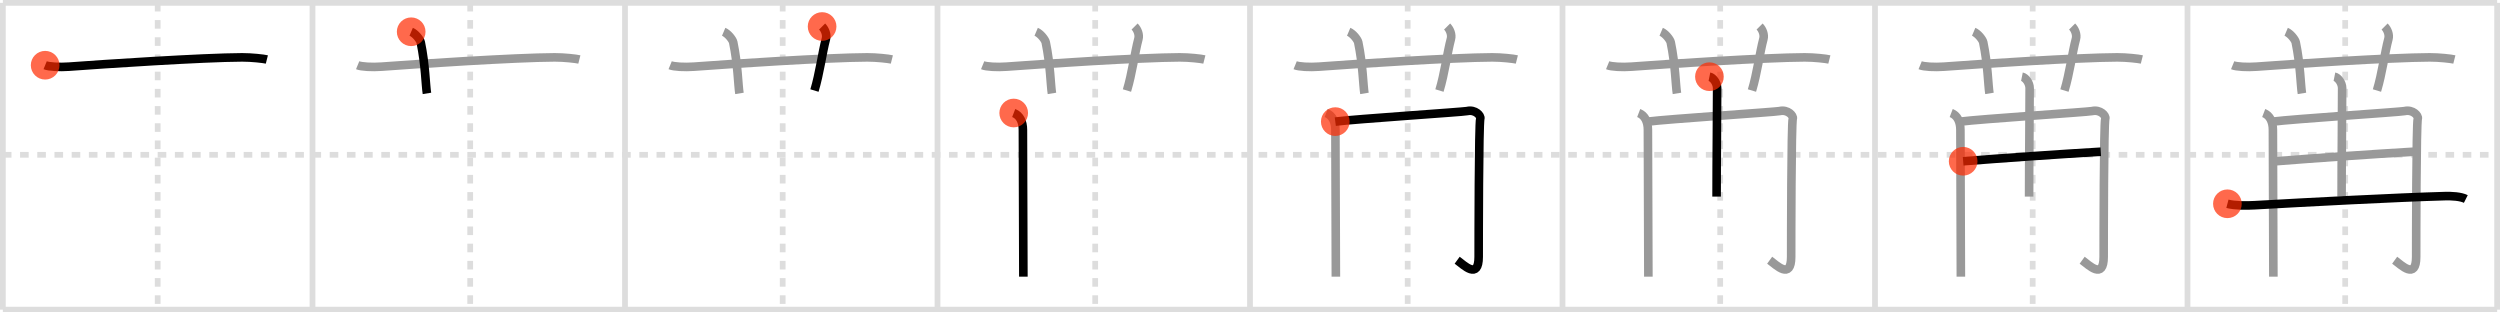 <svg width="872px" height="109px" viewBox="0 0 872 109" xmlns="http://www.w3.org/2000/svg" xmlns:xlink="http://www.w3.org/1999/xlink" xml:space="preserve" version="1.1"  baseProfile="full">
<line x1="1" y1="1" x2="871" y2="1" style="stroke:#ddd;stroke-width:2" />
<line x1="1" y1="1" x2="1" y2="108" style="stroke:#ddd;stroke-width:2" />
<line x1="1" y1="108" x2="871" y2="108" style="stroke:#ddd;stroke-width:2" />
<line x1="871" y1="1" x2="871" y2="108" style="stroke:#ddd;stroke-width:2" />
<line x1="109" y1="1" x2="109" y2="108" style="stroke:#ddd;stroke-width:2" />
<line x1="218" y1="1" x2="218" y2="108" style="stroke:#ddd;stroke-width:2" />
<line x1="327" y1="1" x2="327" y2="108" style="stroke:#ddd;stroke-width:2" />
<line x1="436" y1="1" x2="436" y2="108" style="stroke:#ddd;stroke-width:2" />
<line x1="545" y1="1" x2="545" y2="108" style="stroke:#ddd;stroke-width:2" />
<line x1="654" y1="1" x2="654" y2="108" style="stroke:#ddd;stroke-width:2" />
<line x1="763" y1="1" x2="763" y2="108" style="stroke:#ddd;stroke-width:2" />
<line x1="1" y1="54" x2="871" y2="54" style="stroke:#ddd;stroke-width:2;stroke-dasharray:3 3" />
<line x1="55" y1="1" x2="55" y2="108" style="stroke:#ddd;stroke-width:2;stroke-dasharray:3 3" />
<line x1="164" y1="1" x2="164" y2="108" style="stroke:#ddd;stroke-width:2;stroke-dasharray:3 3" />
<line x1="273" y1="1" x2="273" y2="108" style="stroke:#ddd;stroke-width:2;stroke-dasharray:3 3" />
<line x1="382" y1="1" x2="382" y2="108" style="stroke:#ddd;stroke-width:2;stroke-dasharray:3 3" />
<line x1="491" y1="1" x2="491" y2="108" style="stroke:#ddd;stroke-width:2;stroke-dasharray:3 3" />
<line x1="600" y1="1" x2="600" y2="108" style="stroke:#ddd;stroke-width:2;stroke-dasharray:3 3" />
<line x1="709" y1="1" x2="709" y2="108" style="stroke:#ddd;stroke-width:2;stroke-dasharray:3 3" />
<line x1="818" y1="1" x2="818" y2="108" style="stroke:#ddd;stroke-width:2;stroke-dasharray:3 3" />
<path d="M15.75,22.75c1.29,0.53,5,0.75,8.33,0.5c11.91-0.89,46.67-3.19,60.39-3.24c3.28-0.01,7.54,0.47,8.61,0.74" style="fill:none;stroke:black;stroke-width:3" />
<circle cx="15.75" cy="22.75" r="5" stroke-width="0" fill="#FF2A00" opacity="0.7" />
<path d="M124.75,22.75c1.29,0.53,5,0.75,8.33,0.5c11.91-0.89,46.67-3.19,60.39-3.24c3.28-0.01,7.54,0.47,8.61,0.74" style="fill:none;stroke:#999;stroke-width:3" />
<path d="M143.42,11.08c1.58,0.67,3.16,2.82,3.33,3.67c1.64,7.93,1.7,14.95,2.17,17.83" style="fill:none;stroke:black;stroke-width:3" />
<circle cx="143.42" cy="11.08" r="5" stroke-width="0" fill="#FF2A00" opacity="0.7" />
<path d="M233.75,22.75c1.29,0.53,5,0.75,8.33,0.5c11.91-0.89,46.67-3.19,60.39-3.24c3.28-0.01,7.54,0.47,8.61,0.74" style="fill:none;stroke:#999;stroke-width:3" />
<path d="M252.42,11.08c1.58,0.67,3.16,2.82,3.33,3.67c1.64,7.93,1.7,14.95,2.17,17.83" style="fill:none;stroke:#999;stroke-width:3" />
<path d="M286.75,9.25c1,1,1.74,2.83,1.33,4.33c-1.23,4.57-2.22,12.16-4,18" style="fill:none;stroke:black;stroke-width:3" />
<circle cx="286.75" cy="9.25" r="5" stroke-width="0" fill="#FF2A00" opacity="0.7" />
<path d="M342.75,22.75c1.29,0.53,5,0.75,8.33,0.5c11.91-0.89,46.67-3.19,60.39-3.24c3.28-0.01,7.54,0.47,8.61,0.74" style="fill:none;stroke:#999;stroke-width:3" />
<path d="M361.42,11.08c1.58,0.67,3.16,2.82,3.33,3.67c1.64,7.93,1.7,14.95,2.17,17.83" style="fill:none;stroke:#999;stroke-width:3" />
<path d="M395.75,9.25c1,1,1.74,2.83,1.33,4.33c-1.23,4.57-2.22,12.16-4,18" style="fill:none;stroke:#999;stroke-width:3" />
<path d="M353.58,39.42c2.17,0.83,3.21,3.08,3.21,5.87c0,1.99,0.16,47.9,0.16,51.21" style="fill:none;stroke:black;stroke-width:3" />
<circle cx="353.58" cy="39.42" r="5" stroke-width="0" fill="#FF2A00" opacity="0.7" />
<path d="M451.75,22.75c1.29,0.53,5,0.75,8.33,0.5c11.91-0.89,46.67-3.19,60.39-3.24c3.28-0.01,7.54,0.47,8.61,0.74" style="fill:none;stroke:#999;stroke-width:3" />
<path d="M470.42,11.08c1.58,0.67,3.16,2.82,3.33,3.67c1.64,7.93,1.7,14.95,2.17,17.83" style="fill:none;stroke:#999;stroke-width:3" />
<path d="M504.75,9.25c1,1,1.74,2.83,1.33,4.33c-1.23,4.57-2.22,12.16-4,18" style="fill:none;stroke:#999;stroke-width:3" />
<path d="M462.58,39.42c2.17,0.83,3.21,3.08,3.21,5.87c0,1.99,0.16,47.9,0.16,51.21" style="fill:none;stroke:#999;stroke-width:3" />
<path d="M465.75,42.42c6.71-0.88,44.66-3.37,45.98-3.68c2.82-0.66,4.9,1.61,4.59,2.65c-0.53,1.76-0.56,43.13-0.56,48.2c0,8.16-5.17,2.86-7.5,1.17" style="fill:none;stroke:black;stroke-width:3" />
<circle cx="465.75" cy="42.42" r="5" stroke-width="0" fill="#FF2A00" opacity="0.7" />
<path d="M560.75,22.75c1.29,0.53,5,0.75,8.33,0.5c11.91-0.89,46.67-3.19,60.39-3.24c3.28-0.01,7.54,0.47,8.61,0.74" style="fill:none;stroke:#999;stroke-width:3" />
<path d="M579.42,11.08c1.58,0.67,3.16,2.82,3.33,3.67c1.64,7.93,1.7,14.95,2.17,17.83" style="fill:none;stroke:#999;stroke-width:3" />
<path d="M613.75,9.25c1,1,1.74,2.83,1.33,4.33c-1.23,4.57-2.22,12.16-4,18" style="fill:none;stroke:#999;stroke-width:3" />
<path d="M571.58,39.42c2.17,0.83,3.21,3.08,3.21,5.87c0,1.99,0.16,47.9,0.16,51.21" style="fill:none;stroke:#999;stroke-width:3" />
<path d="M574.75,42.42c6.71-0.88,44.66-3.37,45.98-3.68c2.82-0.66,4.9,1.61,4.59,2.65c-0.53,1.76-0.56,43.13-0.56,48.2c0,8.16-5.17,2.86-7.5,1.17" style="fill:none;stroke:#999;stroke-width:3" />
<path d="M596.25,26.75c1.25,0.25,2.69,2.14,2.69,4c0,12-0.19,21.96-0.19,37.83" style="fill:none;stroke:black;stroke-width:3" />
<circle cx="596.25" cy="26.75" r="5" stroke-width="0" fill="#FF2A00" opacity="0.7" />
<path d="M669.75,22.75c1.29,0.53,5,0.75,8.33,0.5c11.91-0.89,46.67-3.19,60.39-3.24c3.28-0.01,7.54,0.47,8.61,0.74" style="fill:none;stroke:#999;stroke-width:3" />
<path d="M688.42,11.08c1.58,0.67,3.16,2.82,3.33,3.67c1.64,7.93,1.7,14.95,2.17,17.83" style="fill:none;stroke:#999;stroke-width:3" />
<path d="M722.75,9.25c1,1,1.74,2.83,1.33,4.33c-1.23,4.57-2.22,12.16-4,18" style="fill:none;stroke:#999;stroke-width:3" />
<path d="M680.58,39.42c2.17,0.83,3.21,3.08,3.21,5.87c0,1.99,0.16,47.9,0.16,51.21" style="fill:none;stroke:#999;stroke-width:3" />
<path d="M683.75,42.42c6.71-0.88,44.66-3.37,45.98-3.68c2.82-0.66,4.9,1.61,4.59,2.65c-0.53,1.76-0.56,43.13-0.56,48.2c0,8.16-5.17,2.86-7.5,1.17" style="fill:none;stroke:#999;stroke-width:3" />
<path d="M705.25,26.75c1.25,0.25,2.69,2.14,2.69,4c0,12-0.19,21.96-0.19,37.83" style="fill:none;stroke:#999;stroke-width:3" />
<path d="M684.75,56.25c13.11-1.05,33.81-2.5,48-3.33" style="fill:none;stroke:black;stroke-width:3" />
<circle cx="684.75" cy="56.25" r="5" stroke-width="0" fill="#FF2A00" opacity="0.7" />
<path d="M778.75,22.75c1.29,0.53,5,0.75,8.33,0.5c11.91-0.89,46.67-3.19,60.39-3.24c3.28-0.01,7.54,0.47,8.61,0.74" style="fill:none;stroke:#999;stroke-width:3" />
<path d="M797.42,11.08c1.58,0.67,3.16,2.82,3.33,3.67c1.64,7.93,1.7,14.95,2.17,17.83" style="fill:none;stroke:#999;stroke-width:3" />
<path d="M831.75,9.25c1,1,1.74,2.83,1.33,4.33c-1.23,4.57-2.22,12.16-4,18" style="fill:none;stroke:#999;stroke-width:3" />
<path d="M789.58,39.42c2.17,0.83,3.21,3.08,3.21,5.87c0,1.99,0.16,47.9,0.16,51.21" style="fill:none;stroke:#999;stroke-width:3" />
<path d="M792.75,42.42c6.71-0.88,44.66-3.37,45.98-3.68c2.82-0.66,4.9,1.61,4.59,2.65c-0.53,1.76-0.56,43.13-0.56,48.2c0,8.16-5.17,2.86-7.5,1.17" style="fill:none;stroke:#999;stroke-width:3" />
<path d="M814.25,26.75c1.25,0.25,2.69,2.14,2.69,4c0,12-0.19,21.96-0.19,37.83" style="fill:none;stroke:#999;stroke-width:3" />
<path d="M793.75,56.25c13.11-1.05,33.81-2.5,48-3.33" style="fill:none;stroke:#999;stroke-width:3" />
<path d="M776.92,71.08c2.58,0.67,6.58,0.67,9.5,0.5c17.99-1.03,50.24-2.74,66.33-3.17c2.42-0.06,5.5,0.08,7.33,1" style="fill:none;stroke:black;stroke-width:3" />
<circle cx="776.92" cy="71.08" r="5" stroke-width="0" fill="#FF2A00" opacity="0.7" />
</svg>